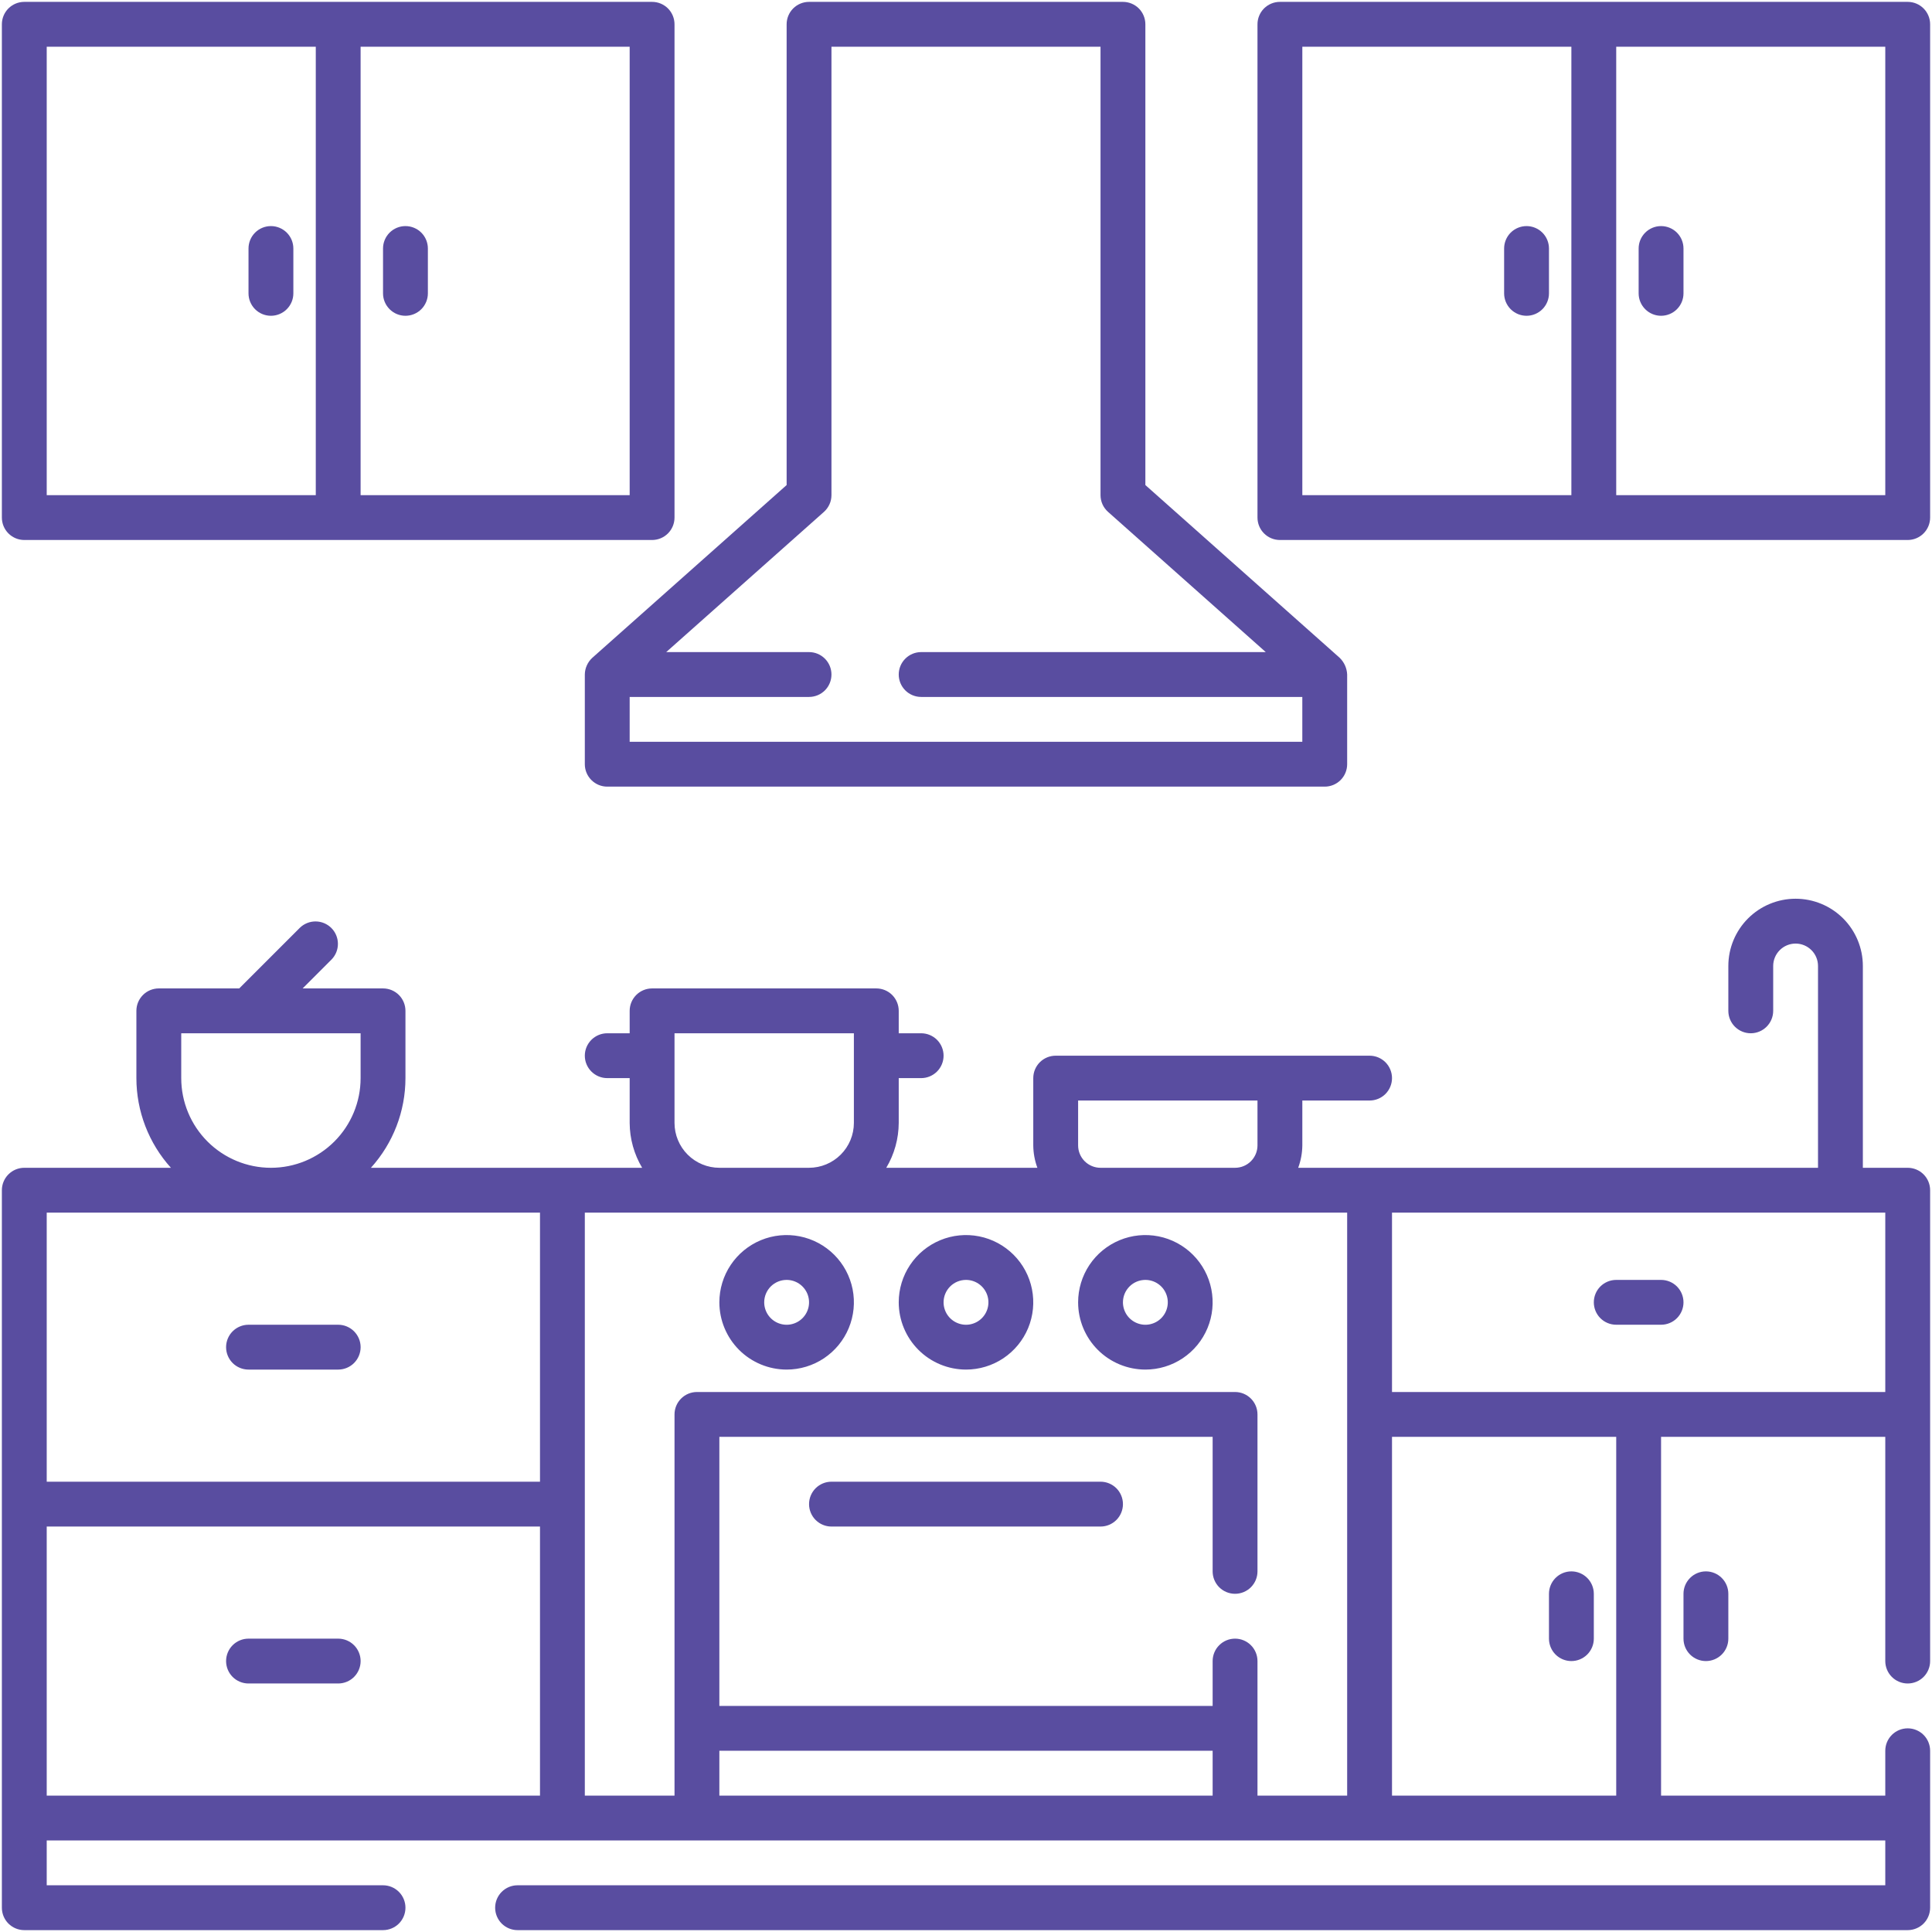 <svg width="94" height="94" viewBox="0 0 94 94" fill="none" xmlns="http://www.w3.org/2000/svg">
<path d="M28.454 32.818V37.182C28.454 37.471 28.569 37.749 28.774 37.953C28.978 38.158 29.256 38.273 29.545 38.273H64.454C64.744 38.273 65.021 38.158 65.226 37.953C65.43 37.749 65.545 37.471 65.545 37.182V32.818C65.532 32.51 65.401 32.218 65.179 32.003L55.727 23.6V1.182C55.727 0.892 55.612 0.615 55.408 0.41C55.203 0.206 54.925 0.091 54.636 0.091H39.363C39.074 0.091 38.797 0.206 38.592 0.41C38.388 0.615 38.273 0.892 38.273 1.182V23.6L28.821 32.003C28.707 32.106 28.616 32.232 28.553 32.373C28.489 32.513 28.456 32.664 28.454 32.818ZM40.088 24.906C40.203 24.804 40.295 24.678 40.358 24.538C40.422 24.397 40.454 24.245 40.454 24.091V2.273H53.545V24.091C53.545 24.245 53.578 24.397 53.641 24.538C53.704 24.678 53.797 24.804 53.912 24.906L61.585 31.727H44.818C44.529 31.727 44.251 31.842 44.047 32.047C43.842 32.251 43.727 32.529 43.727 32.818C43.727 33.108 43.842 33.385 44.047 33.59C44.251 33.794 44.529 33.909 44.818 33.909H63.363V36.091H30.636V33.909H39.363C39.653 33.909 39.93 33.794 40.135 33.59C40.339 33.385 40.454 33.108 40.454 32.818C40.454 32.529 40.339 32.251 40.135 32.047C39.93 31.842 39.653 31.727 39.363 31.727H32.414L40.088 24.906Z" fill="#594DA0"/>
<path d="M92.818 0.091H62.273C61.983 0.091 61.706 0.206 61.501 0.41C61.297 0.615 61.182 0.892 61.182 1.182V25.182C61.182 25.471 61.297 25.749 61.501 25.953C61.706 26.158 61.983 26.273 62.273 26.273H92.818C93.107 26.273 93.385 26.158 93.589 25.953C93.794 25.749 93.909 25.471 93.909 25.182V1.182C93.909 0.892 93.794 0.615 93.589 0.41C93.385 0.206 93.107 0.091 92.818 0.091ZM63.364 2.273H76.454V24.091H63.364V2.273ZM91.727 24.091H78.636V2.273H91.727V24.091Z" fill="#594DA0"/>
<path d="M74.273 11C73.983 11 73.706 11.115 73.501 11.319C73.297 11.524 73.182 11.802 73.182 12.091V14.273C73.182 14.562 73.297 14.839 73.501 15.044C73.706 15.249 73.983 15.364 74.273 15.364C74.562 15.364 74.839 15.249 75.044 15.044C75.249 14.839 75.364 14.562 75.364 14.273V12.091C75.364 11.802 75.249 11.524 75.044 11.319C74.839 11.115 74.562 11 74.273 11ZM80.818 15.364C81.107 15.364 81.385 15.249 81.59 15.044C81.794 14.839 81.909 14.562 81.909 14.273V12.091C81.909 11.802 81.794 11.524 81.59 11.319C81.385 11.115 81.107 11 80.818 11C80.529 11 80.251 11.115 80.047 11.319C79.842 11.524 79.727 11.802 79.727 12.091V14.273C79.727 14.562 79.842 14.839 80.047 15.044C80.251 15.249 80.529 15.364 80.818 15.364ZM1.182 26.273H31.727C32.017 26.273 32.294 26.158 32.499 25.953C32.703 25.749 32.818 25.471 32.818 25.182V1.182C32.818 0.892 32.703 0.615 32.499 0.41C32.294 0.206 32.017 0.091 31.727 0.091H1.182C0.892 0.091 0.615 0.206 0.41 0.41C0.206 0.615 0.091 0.892 0.091 1.182V25.182C0.091 25.471 0.206 25.749 0.41 25.953C0.615 26.158 0.892 26.273 1.182 26.273ZM30.636 24.091H17.545V2.273H30.636V24.091ZM2.273 2.273H15.364V24.091H2.273V2.273Z" fill="#594DA0"/>
<path d="M13.182 11C12.892 11 12.615 11.115 12.41 11.319C12.206 11.524 12.091 11.802 12.091 12.091V14.273C12.091 14.562 12.206 14.839 12.41 15.044C12.615 15.249 12.892 15.364 13.182 15.364C13.471 15.364 13.748 15.249 13.953 15.044C14.158 14.839 14.273 14.562 14.273 14.273V12.091C14.273 11.802 14.158 11.524 13.953 11.319C13.748 11.115 13.471 11 13.182 11ZM19.727 15.364C20.017 15.364 20.294 15.249 20.499 15.044C20.703 14.839 20.818 14.562 20.818 14.273V12.091C20.818 11.802 20.703 11.524 20.499 11.319C20.294 11.115 20.017 11 19.727 11C19.438 11 19.16 11.115 18.956 11.319C18.751 11.524 18.636 11.802 18.636 12.091V14.273C18.636 14.562 18.751 14.839 18.956 15.044C19.16 15.249 19.438 15.364 19.727 15.364ZM92.818 56.818H90.636V47C90.636 46.132 90.291 45.3 89.678 44.686C89.064 44.072 88.231 43.727 87.364 43.727C86.496 43.727 85.663 44.072 85.049 44.686C84.436 45.3 84.091 46.132 84.091 47V49.182C84.091 49.471 84.206 49.749 84.41 49.953C84.615 50.158 84.892 50.273 85.182 50.273C85.471 50.273 85.749 50.158 85.953 49.953C86.158 49.749 86.273 49.471 86.273 49.182V47C86.273 46.711 86.388 46.433 86.592 46.229C86.797 46.024 87.074 45.909 87.364 45.909C87.653 45.909 87.93 46.024 88.135 46.229C88.34 46.433 88.454 46.711 88.454 47V56.818H63.163C63.292 56.469 63.36 56.1 63.364 55.727V53.545H66.636C66.926 53.545 67.203 53.431 67.408 53.226C67.612 53.021 67.727 52.744 67.727 52.455C67.727 52.165 67.612 51.888 67.408 51.683C67.203 51.479 66.926 51.364 66.636 51.364H51.364C51.074 51.364 50.797 51.479 50.592 51.683C50.388 51.888 50.273 52.165 50.273 52.455V55.727C50.276 56.1 50.344 56.469 50.473 56.818H43.121C43.514 56.158 43.723 55.405 43.727 54.636V52.455H44.818C45.107 52.455 45.385 52.34 45.59 52.135C45.794 51.93 45.909 51.653 45.909 51.364C45.909 51.074 45.794 50.797 45.59 50.592C45.385 50.388 45.107 50.273 44.818 50.273H43.727V49.182C43.727 48.892 43.612 48.615 43.408 48.41C43.203 48.206 42.926 48.091 42.636 48.091H31.727C31.438 48.091 31.16 48.206 30.956 48.41C30.751 48.615 30.636 48.892 30.636 49.182V50.273H29.545C29.256 50.273 28.979 50.388 28.774 50.592C28.569 50.797 28.454 51.074 28.454 51.364C28.454 51.653 28.569 51.93 28.774 52.135C28.979 52.34 29.256 52.455 29.545 52.455H30.636V54.636C30.64 55.405 30.85 56.158 31.243 56.818H18.047C19.128 55.622 19.727 54.067 19.727 52.455V49.182C19.727 48.892 19.612 48.615 19.408 48.41C19.203 48.206 18.926 48.091 18.636 48.091H14.724L16.135 46.68C16.334 46.475 16.444 46.199 16.441 45.913C16.439 45.627 16.324 45.353 16.122 45.151C15.919 44.949 15.646 44.834 15.36 44.832C15.074 44.829 14.798 44.939 14.592 45.138L11.639 48.091H7.727C7.438 48.091 7.16 48.206 6.956 48.41C6.751 48.615 6.636 48.892 6.636 49.182V52.455C6.637 54.067 7.235 55.622 8.316 56.818H1.182C0.892 56.818 0.615 56.933 0.41 57.138C0.206 57.342 0.091 57.62 0.091 57.909V92.818C0.091 93.108 0.206 93.385 0.41 93.59C0.615 93.794 0.892 93.909 1.182 93.909H18.636C18.926 93.909 19.203 93.794 19.408 93.59C19.612 93.385 19.727 93.108 19.727 92.818C19.727 92.529 19.612 92.251 19.408 92.047C19.203 91.842 18.926 91.727 18.636 91.727H2.273V89.545H91.727V91.727H25.182C24.892 91.727 24.615 91.842 24.41 92.047C24.206 92.251 24.091 92.529 24.091 92.818C24.091 93.108 24.206 93.385 24.41 93.59C24.615 93.794 24.892 93.909 25.182 93.909H92.818C93.107 93.909 93.385 93.794 93.59 93.59C93.794 93.385 93.909 93.108 93.909 92.818V85.182C93.909 84.892 93.794 84.615 93.59 84.41C93.385 84.206 93.107 84.091 92.818 84.091C92.529 84.091 92.251 84.206 92.047 84.41C91.842 84.615 91.727 84.892 91.727 85.182V87.364H80.818V69.909H91.727V80.818C91.727 81.108 91.842 81.385 92.047 81.59C92.251 81.794 92.529 81.909 92.818 81.909C93.107 81.909 93.385 81.794 93.59 81.59C93.794 81.385 93.909 81.108 93.909 80.818V57.909C93.909 57.62 93.794 57.342 93.59 57.138C93.385 56.933 93.107 56.818 92.818 56.818ZM52.455 55.727V53.545H61.182V55.727C61.182 56.017 61.067 56.294 60.862 56.499C60.658 56.703 60.38 56.818 60.091 56.818H53.545C53.256 56.818 52.979 56.703 52.774 56.499C52.569 56.294 52.455 56.017 52.455 55.727ZM32.818 54.636V50.273H41.545V54.636C41.544 55.215 41.314 55.769 40.905 56.178C40.496 56.587 39.942 56.817 39.364 56.818H35C34.422 56.817 33.867 56.587 33.458 56.178C33.049 55.769 32.819 55.215 32.818 54.636ZM8.818 52.455V50.273H17.545V52.455C17.545 53.612 17.086 54.722 16.267 55.54C15.449 56.358 14.339 56.818 13.182 56.818C12.024 56.818 10.915 56.358 10.096 55.54C9.278 54.722 8.818 53.612 8.818 52.455ZM2.273 59H26.273V72.091H2.273V59ZM2.273 74.273H26.273V87.364H2.273V74.273ZM28.454 59H65.545V87.364H61.182V80.818C61.182 80.529 61.067 80.251 60.862 80.047C60.658 79.842 60.38 79.727 60.091 79.727C59.801 79.727 59.524 79.842 59.319 80.047C59.115 80.251 59 80.529 59 80.818V83H35V69.909H59V76.454C59 76.744 59.115 77.021 59.319 77.226C59.524 77.43 59.801 77.545 60.091 77.545C60.38 77.545 60.658 77.43 60.862 77.226C61.067 77.021 61.182 76.744 61.182 76.454V68.818C61.182 68.529 61.067 68.251 60.862 68.047C60.658 67.842 60.38 67.727 60.091 67.727H33.909C33.62 67.727 33.342 67.842 33.138 68.047C32.933 68.251 32.818 68.529 32.818 68.818V87.364H28.454V59ZM35 87.364V85.182H59V87.364H35ZM78.636 87.364H67.727V69.909H78.636V87.364ZM67.727 67.727V59H91.727V67.727H67.727Z" fill="#594DA0"/>
<path d="M16.454 64.454H12.091C11.802 64.454 11.524 64.57 11.319 64.774C11.115 64.979 11 65.256 11 65.545C11 65.835 11.115 66.112 11.319 66.317C11.524 66.521 11.802 66.636 12.091 66.636H16.454C16.744 66.636 17.021 66.521 17.226 66.317C17.43 66.112 17.546 65.835 17.546 65.545C17.546 65.256 17.43 64.979 17.226 64.774C17.021 64.57 16.744 64.454 16.454 64.454ZM80.818 62.273H78.636C78.347 62.273 78.07 62.388 77.865 62.592C77.66 62.797 77.546 63.074 77.546 63.364C77.546 63.653 77.66 63.93 77.865 64.135C78.07 64.34 78.347 64.454 78.636 64.454H80.818C81.108 64.454 81.385 64.34 81.59 64.135C81.794 63.93 81.909 63.653 81.909 63.364C81.909 63.074 81.794 62.797 81.59 62.592C81.385 62.388 81.108 62.273 80.818 62.273ZM16.454 79.727H12.091C11.802 79.727 11.524 79.842 11.319 80.047C11.115 80.251 11 80.529 11 80.818C11 81.108 11.115 81.385 11.319 81.59C11.524 81.794 11.802 81.909 12.091 81.909H16.454C16.744 81.909 17.021 81.794 17.226 81.59C17.43 81.385 17.546 81.108 17.546 80.818C17.546 80.529 17.43 80.251 17.226 80.047C17.021 79.842 16.744 79.727 16.454 79.727ZM81.909 77.545V79.727C81.909 80.017 82.024 80.294 82.229 80.499C82.433 80.703 82.711 80.818 83 80.818C83.289 80.818 83.567 80.703 83.771 80.499C83.976 80.294 84.091 80.017 84.091 79.727V77.545C84.091 77.256 83.976 76.979 83.771 76.774C83.567 76.57 83.289 76.454 83 76.454C82.711 76.454 82.433 76.57 82.229 76.774C82.024 76.979 81.909 77.256 81.909 77.545ZM76.454 80.818C76.744 80.818 77.021 80.703 77.226 80.499C77.43 80.294 77.546 80.017 77.546 79.727V77.545C77.546 77.256 77.43 76.979 77.226 76.774C77.021 76.57 76.744 76.454 76.454 76.454C76.165 76.454 75.888 76.57 75.683 76.774C75.479 76.979 75.364 77.256 75.364 77.545V79.727C75.364 80.017 75.479 80.294 75.683 80.499C75.888 80.703 76.165 80.818 76.454 80.818ZM55.727 66.636C56.375 66.636 57.007 66.444 57.545 66.085C58.084 65.725 58.503 65.214 58.751 64.616C58.999 64.018 59.063 63.36 58.937 62.725C58.811 62.09 58.499 61.507 58.041 61.049C57.584 60.592 57.001 60.28 56.366 60.154C55.731 60.028 55.073 60.092 54.475 60.34C53.877 60.588 53.366 61.007 53.006 61.545C52.647 62.084 52.455 62.716 52.455 63.364C52.455 64.231 52.8 65.063 53.414 65.677C54.028 66.29 54.86 66.635 55.727 66.636ZM55.727 62.273C55.943 62.273 56.154 62.337 56.333 62.457C56.513 62.576 56.653 62.747 56.735 62.946C56.818 63.145 56.839 63.365 56.797 63.576C56.755 63.788 56.651 63.982 56.499 64.135C56.346 64.288 56.152 64.391 55.94 64.434C55.728 64.476 55.509 64.454 55.31 64.371C55.111 64.289 54.94 64.149 54.82 63.97C54.7 63.79 54.636 63.579 54.636 63.364C54.636 63.074 54.751 62.797 54.956 62.592C55.16 62.388 55.438 62.273 55.727 62.273ZM47 66.636C47.647 66.636 48.28 66.444 48.818 66.085C49.356 65.725 49.776 65.214 50.024 64.616C50.271 64.018 50.336 63.36 50.21 62.725C50.084 62.09 49.772 61.507 49.314 61.049C48.856 60.592 48.273 60.28 47.639 60.154C47.004 60.028 46.346 60.092 45.748 60.34C45.15 60.588 44.638 61.007 44.279 61.545C43.919 62.084 43.727 62.716 43.727 63.364C43.728 64.231 44.073 65.063 44.687 65.677C45.3 66.29 46.132 66.635 47 66.636ZM47 62.273C47.216 62.273 47.427 62.337 47.606 62.457C47.785 62.576 47.925 62.747 48.008 62.946C48.09 63.145 48.112 63.365 48.07 63.576C48.028 63.788 47.924 63.982 47.771 64.135C47.619 64.288 47.424 64.391 47.213 64.434C47.001 64.476 46.782 64.454 46.583 64.371C46.383 64.289 46.213 64.149 46.093 63.97C45.973 63.79 45.909 63.579 45.909 63.364C45.909 63.074 46.024 62.797 46.229 62.592C46.433 62.388 46.711 62.273 47 62.273ZM38.273 66.636C38.92 66.636 39.553 66.444 40.091 66.085C40.629 65.725 41.049 65.214 41.296 64.616C41.544 64.018 41.609 63.36 41.483 62.725C41.356 62.09 41.045 61.507 40.587 61.049C40.129 60.592 39.546 60.28 38.911 60.154C38.276 60.028 37.618 60.092 37.02 60.34C36.422 60.588 35.911 61.007 35.552 61.545C35.192 62.084 35 62.716 35 63.364C35.001 64.231 35.346 65.063 35.959 65.677C36.573 66.29 37.405 66.635 38.273 66.636ZM38.273 62.273C38.489 62.273 38.699 62.337 38.879 62.457C39.058 62.576 39.198 62.747 39.281 62.946C39.363 63.145 39.385 63.365 39.343 63.576C39.301 63.788 39.197 63.982 39.044 64.135C38.892 64.288 38.697 64.391 38.486 64.434C38.274 64.476 38.055 64.454 37.855 64.371C37.656 64.289 37.486 64.149 37.366 63.97C37.246 63.79 37.182 63.579 37.182 63.364C37.182 63.074 37.297 62.797 37.501 62.592C37.706 62.388 37.983 62.273 38.273 62.273ZM53.545 72.091H40.455C40.165 72.091 39.888 72.206 39.683 72.41C39.479 72.615 39.364 72.892 39.364 73.182C39.364 73.471 39.479 73.749 39.683 73.953C39.888 74.158 40.165 74.273 40.455 74.273H53.545C53.835 74.273 54.112 74.158 54.317 73.953C54.521 73.749 54.636 73.471 54.636 73.182C54.636 72.892 54.521 72.615 54.317 72.41C54.112 72.206 53.835 72.091 53.545 72.091Z" fill="#594DA0"/>
</svg>
